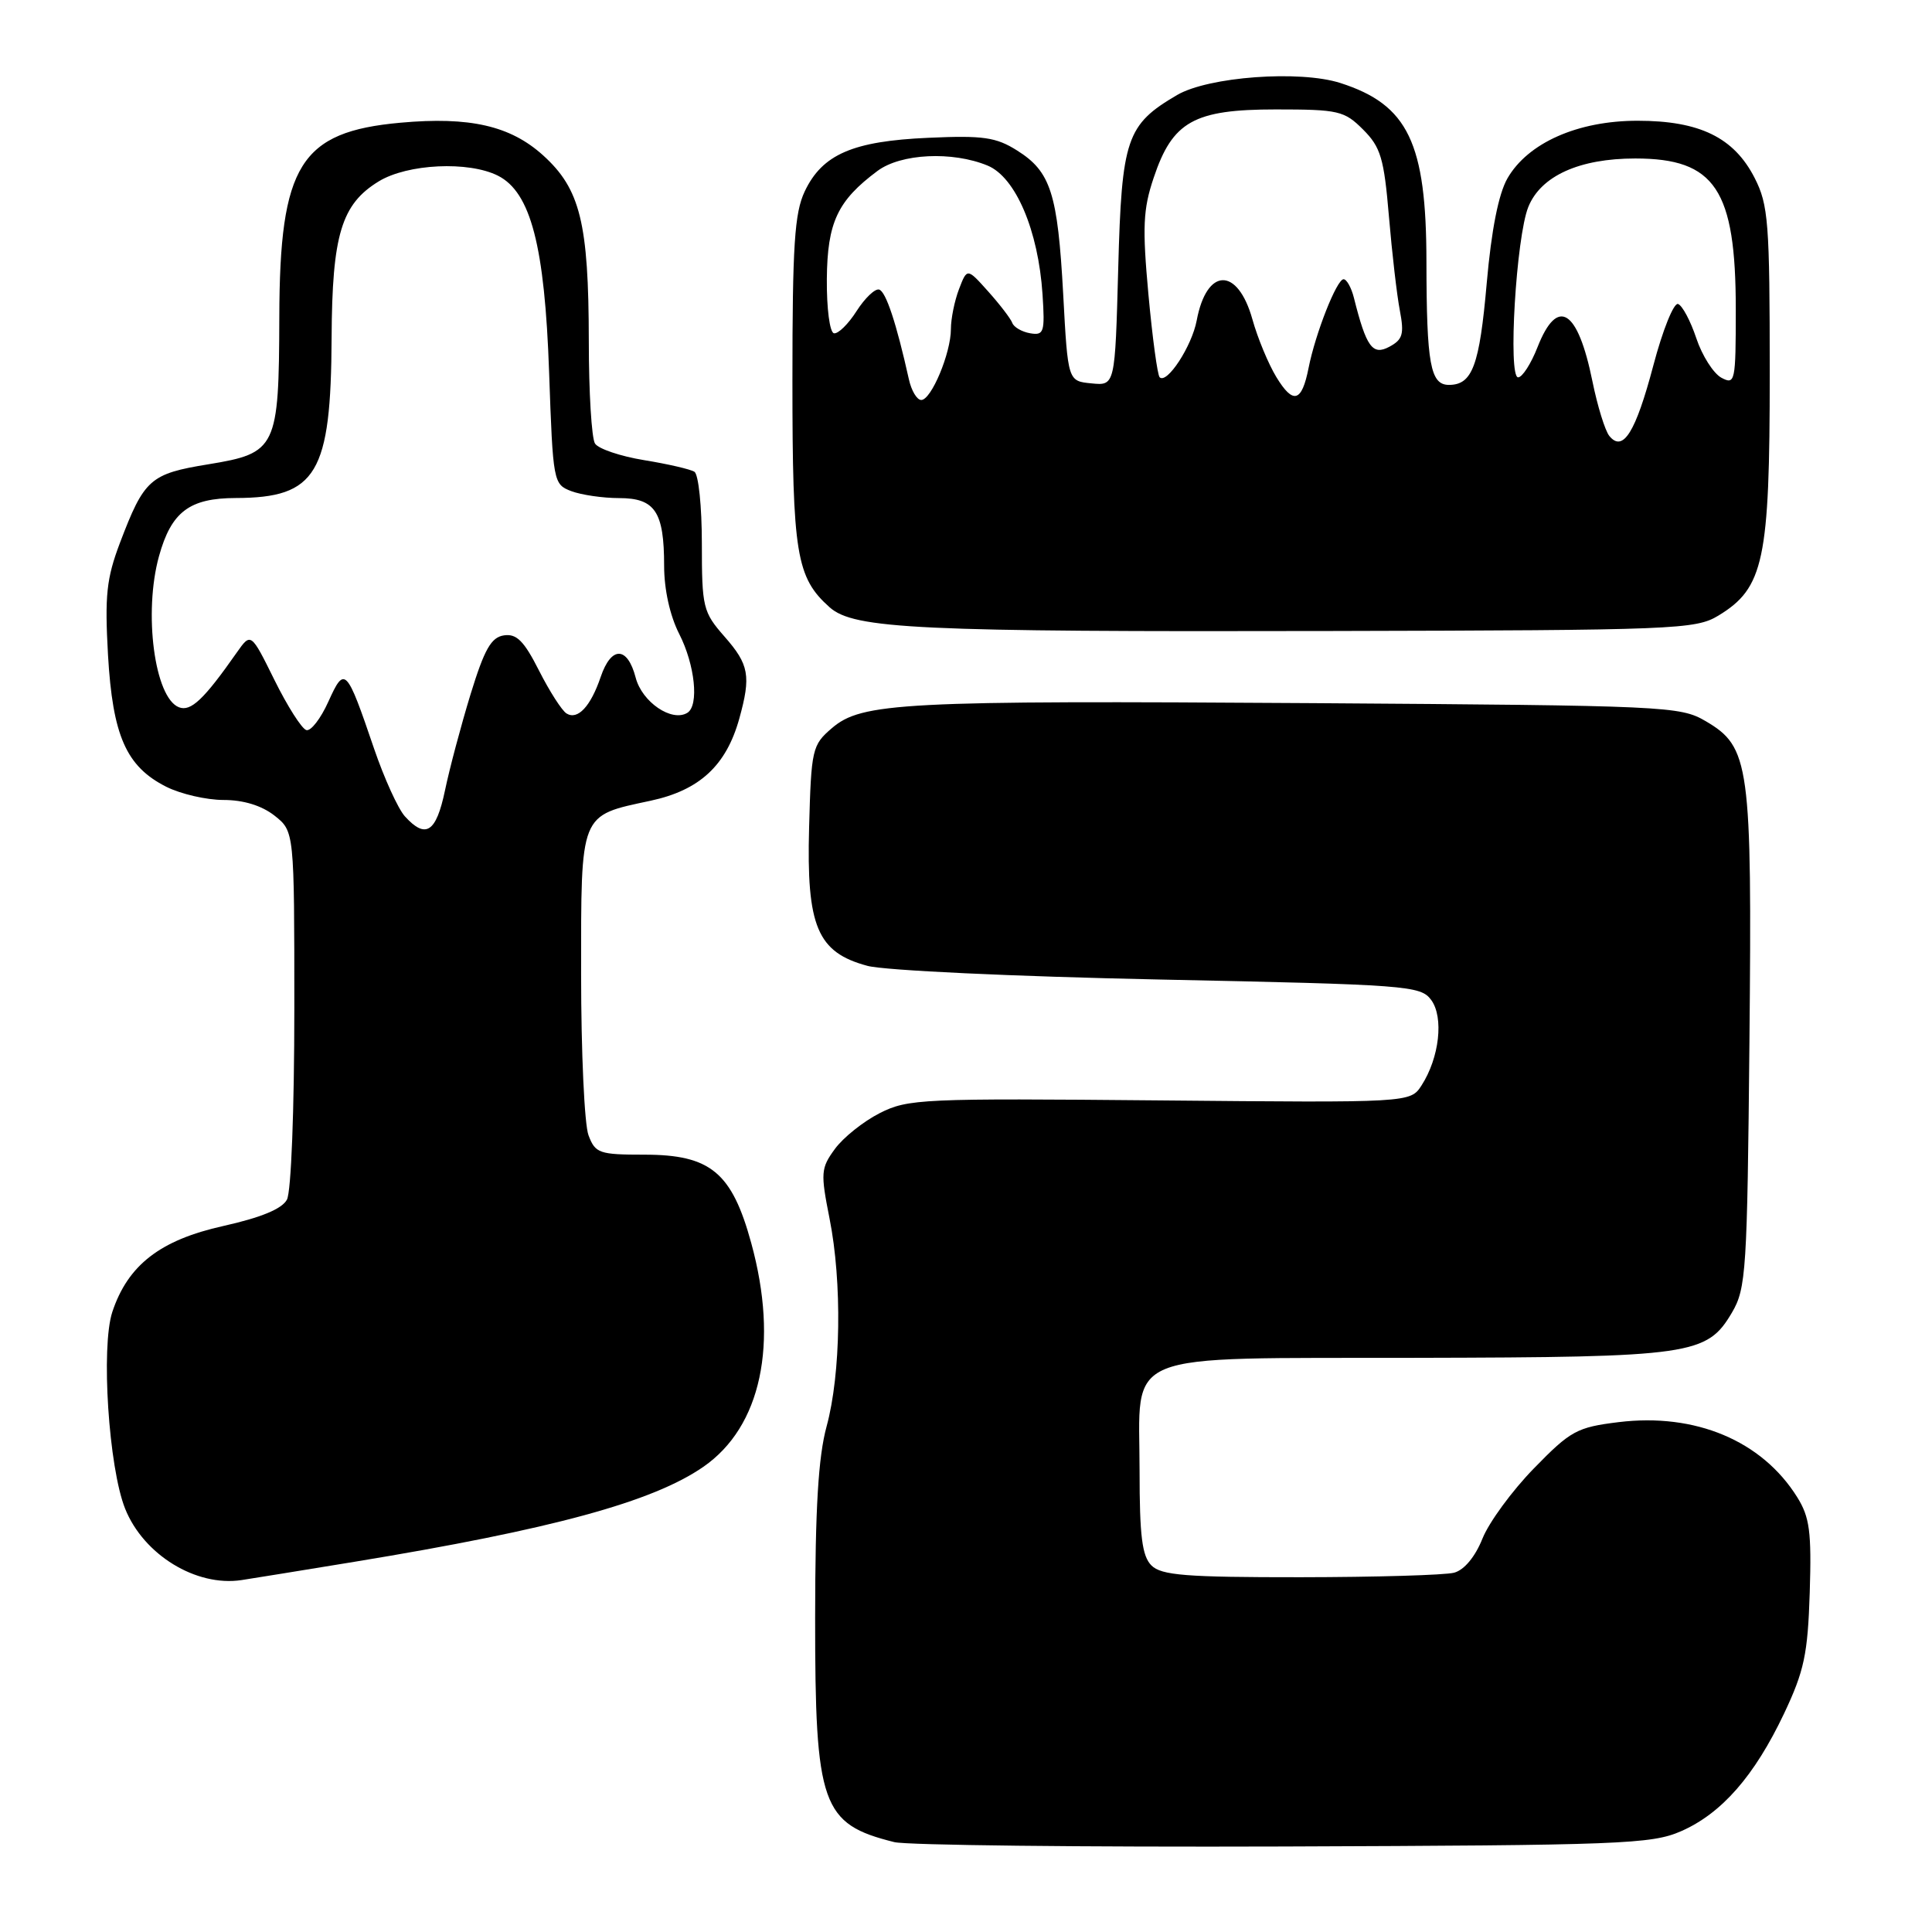 <?xml version="1.0" encoding="UTF-8" standalone="no"?>
<!DOCTYPE svg PUBLIC "-//W3C//DTD SVG 1.1//EN" "http://www.w3.org/Graphics/SVG/1.1/DTD/svg11.dtd" >
<svg xmlns="http://www.w3.org/2000/svg" xmlns:xlink="http://www.w3.org/1999/xlink" version="1.1" viewBox="0 0 256 256">
 <g >
 <path fill="currentColor"
d=" M 222.74 242.65 C 228.13 240.29 232.47 235.33 236.40 227.05 C 239.07 221.40 239.54 219.19 239.80 211.00 C 240.05 202.96 239.79 201.02 238.13 198.37 C 233.46 190.90 224.64 187.20 214.48 188.44 C 208.94 189.12 208.11 189.58 203.25 194.57 C 200.36 197.53 197.29 201.72 196.43 203.88 C 195.47 206.28 194.02 208.03 192.68 208.39 C 191.48 208.71 182.32 208.98 172.32 208.99 C 157.12 209.00 153.89 208.74 152.57 207.43 C 151.33 206.19 151.00 203.53 151.00 194.93 C 151.00 178.74 147.88 180.02 187.75 179.92 C 224.19 179.84 226.18 179.55 229.50 173.91 C 231.37 170.72 231.52 168.41 231.81 138.00 C 232.16 101.21 231.85 98.98 226.00 95.55 C 222.62 93.57 220.79 93.49 174.00 93.17 C 119.48 92.81 114.18 93.08 110.21 96.50 C 107.62 98.72 107.49 99.28 107.21 109.66 C 106.85 122.77 108.30 126.20 114.94 127.98 C 117.18 128.59 134.34 129.39 153.57 129.79 C 186.55 130.47 188.24 130.60 189.64 132.50 C 191.33 134.80 190.73 140.14 188.37 143.81 C 186.88 146.12 186.88 146.12 153.69 145.81 C 122.14 145.52 120.31 145.60 116.56 147.50 C 114.40 148.60 111.73 150.73 110.63 152.24 C 108.76 154.79 108.72 155.41 109.92 161.47 C 111.60 169.91 111.42 182.07 109.53 189.00 C 108.43 193.03 108.02 199.82 108.01 214.35 C 108.00 239.25 108.86 241.69 118.50 244.09 C 120.15 244.50 143.32 244.76 170.00 244.67 C 214.81 244.51 218.82 244.36 222.74 242.65 Z  M 47.00 206.94 C 73.17 202.64 86.49 199.01 93.20 194.36 C 100.86 189.06 103.21 178.06 99.54 164.70 C 96.98 155.35 94.14 153.00 85.40 153.00 C 79.40 153.00 78.88 152.82 77.98 150.43 C 77.44 149.02 77.00 139.42 77.00 129.09 C 77.00 107.50 76.75 108.13 86.21 106.10 C 92.70 104.71 96.23 101.44 97.96 95.22 C 99.53 89.56 99.26 88.06 96.00 84.35 C 93.15 81.10 93.00 80.49 93.00 72.02 C 93.00 67.13 92.56 62.84 92.01 62.51 C 91.47 62.17 88.47 61.48 85.34 60.97 C 82.21 60.46 79.28 59.47 78.84 58.77 C 78.39 58.07 78.02 51.96 78.02 45.19 C 78.00 29.53 76.89 25.04 71.96 20.58 C 67.62 16.66 62.24 15.43 53.06 16.26 C 39.79 17.46 37.06 21.85 37.01 42.00 C 36.96 59.39 36.65 60.04 27.62 61.52 C 19.88 62.78 19.11 63.47 15.89 71.94 C 14.11 76.65 13.87 78.92 14.31 86.77 C 14.93 97.50 16.72 101.57 22.03 104.25 C 23.94 105.21 27.35 106.00 29.62 106.00 C 32.26 106.00 34.67 106.74 36.37 108.07 C 39.00 110.15 39.00 110.15 39.00 133.64 C 39.00 147.05 38.58 157.92 38.02 158.96 C 37.36 160.19 34.59 161.33 29.59 162.45 C 21.22 164.31 16.94 167.63 14.88 173.85 C 13.36 178.48 14.40 194.46 16.58 199.91 C 19.02 206.01 25.98 210.28 32.00 209.37 C 33.38 209.16 40.12 208.07 47.00 206.94 Z  M 227.68 81.58 C 233.72 77.92 234.50 74.26 234.50 49.53 C 234.50 29.47 234.32 27.15 232.50 23.58 C 229.76 18.22 225.22 16.00 216.98 16.00 C 209.05 16.00 202.45 18.93 199.74 23.64 C 198.56 25.71 197.62 30.47 197.00 37.51 C 196.04 48.46 195.10 51.00 191.99 51.00 C 189.53 51.00 189.03 48.24 189.01 34.71 C 189.00 18.92 186.58 13.88 177.61 11.00 C 172.22 9.27 160.13 10.16 155.97 12.59 C 149.26 16.52 148.63 18.35 148.17 35.57 C 147.75 51.11 147.75 51.11 144.63 50.80 C 141.50 50.50 141.50 50.50 140.88 39.00 C 140.15 25.61 139.23 22.74 134.77 19.94 C 131.98 18.18 130.27 17.93 123.00 18.26 C 113.00 18.70 108.96 20.45 106.63 25.36 C 105.28 28.22 105.00 32.48 105.00 50.43 C 105.00 73.40 105.51 76.53 109.93 80.47 C 113.16 83.34 121.60 83.74 176.50 83.61 C 221.97 83.51 224.67 83.40 227.68 81.58 Z  M 53.65 108.17 C 52.74 107.16 50.91 103.13 49.57 99.21 C 45.90 88.43 45.67 88.19 43.51 92.97 C 42.50 95.22 41.18 96.92 40.59 96.74 C 39.99 96.57 38.09 93.59 36.37 90.11 C 33.25 83.80 33.25 83.80 31.37 86.47 C 27.02 92.68 25.29 94.32 23.72 93.72 C 20.48 92.48 18.99 81.19 21.07 73.69 C 22.70 67.82 25.10 66.00 31.25 65.99 C 41.96 65.96 43.86 62.77 43.94 44.72 C 44.01 31.11 45.24 27.05 50.19 24.03 C 54.01 21.70 62.09 21.32 65.98 23.28 C 70.33 25.48 72.18 32.59 72.76 49.33 C 73.27 63.89 73.32 64.17 75.70 65.08 C 77.04 65.58 79.89 66.00 82.03 66.00 C 86.80 66.00 88.00 67.80 88.00 74.97 C 88.00 78.11 88.77 81.59 90.00 84.00 C 92.09 88.10 92.65 93.48 91.08 94.45 C 89.02 95.72 85.07 93.03 84.23 89.79 C 83.14 85.61 80.99 85.57 79.59 89.71 C 78.26 93.62 76.54 95.45 75.07 94.54 C 74.46 94.17 72.82 91.61 71.43 88.87 C 69.44 84.93 68.45 83.94 66.78 84.19 C 65.08 84.44 64.19 86.02 62.35 92.00 C 61.09 96.12 59.56 101.86 58.96 104.75 C 57.79 110.32 56.41 111.21 53.65 108.17 Z  M 213.24 57.76 C 212.68 57.07 211.67 53.80 211.00 50.50 C 209.06 40.95 206.37 39.28 203.73 46.00 C 202.87 48.20 201.71 50.00 201.16 50.00 C 199.79 50.00 200.90 31.39 202.51 27.42 C 204.17 23.31 209.27 21.00 216.68 21.00 C 227.27 21.00 230.00 25.10 230.00 41.00 C 230.00 50.61 229.91 51.02 228.09 50.05 C 227.04 49.48 225.54 47.13 224.77 44.82 C 224.00 42.51 222.91 40.47 222.35 40.28 C 221.78 40.09 220.31 43.75 219.08 48.41 C 216.73 57.30 215.05 59.99 213.24 57.76 Z  M 120.43 50.25 C 118.78 42.83 117.39 38.63 116.49 38.37 C 115.95 38.21 114.60 39.50 113.50 41.22 C 112.40 42.95 111.05 44.27 110.50 44.16 C 109.94 44.04 109.53 40.87 109.56 36.96 C 109.63 29.46 110.97 26.60 116.27 22.65 C 119.37 20.34 126.19 20.01 130.86 21.94 C 134.58 23.48 137.58 30.53 138.14 39.00 C 138.47 44.04 138.33 44.47 136.50 44.16 C 135.40 43.97 134.33 43.35 134.13 42.78 C 133.92 42.22 132.49 40.35 130.95 38.63 C 128.15 35.50 128.15 35.50 127.07 38.32 C 126.48 39.86 126.00 42.24 126.00 43.60 C 126.00 46.79 123.40 53.00 122.07 53.00 C 121.50 53.00 120.76 51.76 120.43 50.25 Z  M 169.12 49.96 C 168.07 48.23 166.64 44.79 165.95 42.31 C 163.99 35.33 159.89 35.42 158.57 42.46 C 157.93 45.88 154.62 50.94 153.66 49.99 C 153.37 49.70 152.70 44.75 152.17 38.99 C 151.36 30.12 151.46 27.74 152.86 23.58 C 155.36 16.09 158.19 14.50 169.05 14.50 C 177.37 14.50 178.13 14.68 180.62 17.17 C 182.95 19.50 183.39 20.96 184.04 28.67 C 184.45 33.53 185.10 39.15 185.49 41.16 C 186.08 44.27 185.87 45.00 184.09 45.95 C 181.87 47.14 181.04 46.00 179.40 39.46 C 179.06 38.11 178.44 37.00 178.03 37.00 C 177.13 37.00 174.30 44.17 173.39 48.77 C 172.49 53.31 171.35 53.62 169.12 49.96 Z "/>
</g>
</svg>